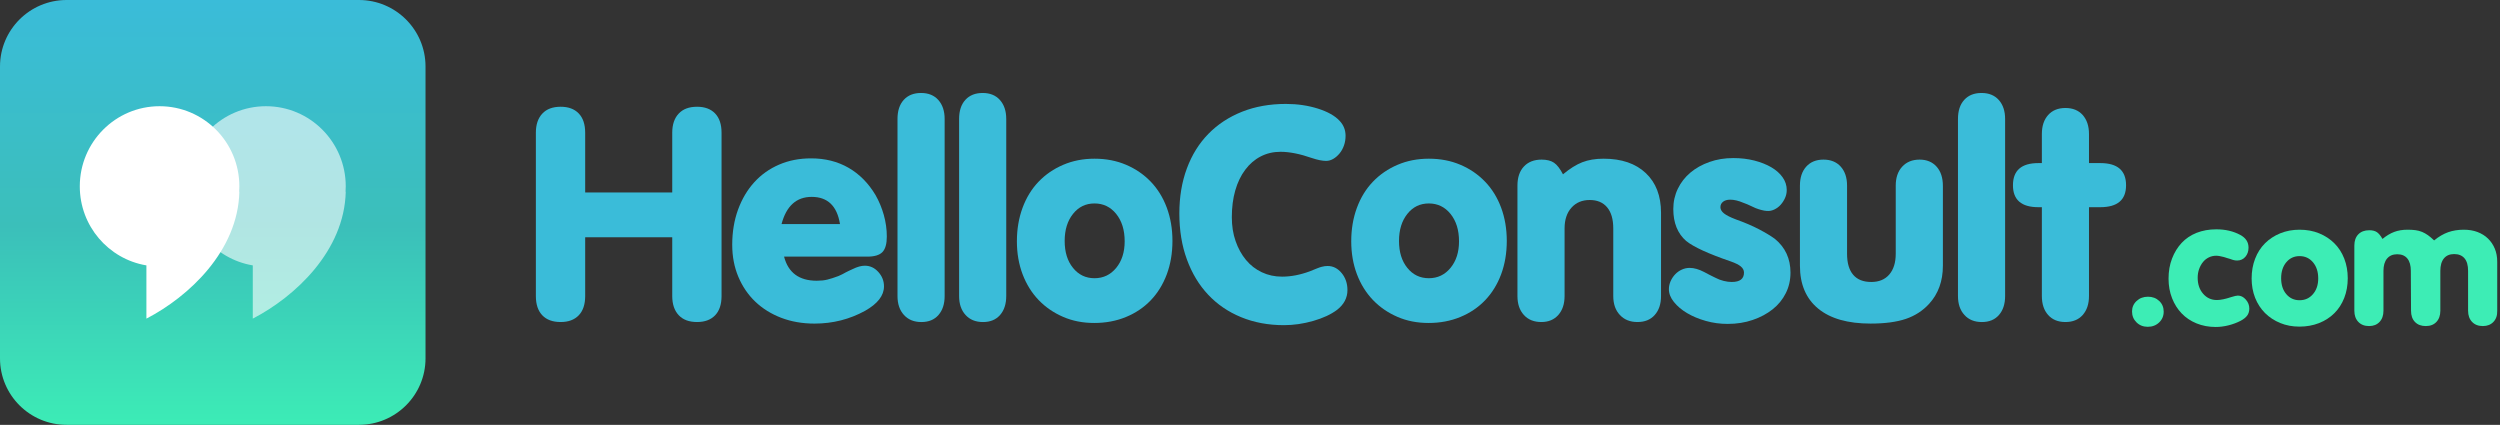 <?xml version="1.0" encoding="UTF-8"?>
<svg width="153px" height="26px" viewBox="0 0 153 26" version="1.1" xmlns="http://www.w3.org/2000/svg" xmlns:xlink="http://www.w3.org/1999/xlink">
    <rect x="0" y="0" width="153" height="26" fill="#333333" stroke="none"/>
    <!-- Generator: sketchtool 52.5 (67469) - http://www.bohemiancoding.com/sketch -->
    <title>B71B271A-779F-4CC4-BE06-199D2079E2CB</title>
    <desc>Created with sketchtool.</desc>
    <defs>
        <linearGradient x1="50%" y1="100%" x2="50%" y2="3.061617e-15%" id="linearGradient-1">
            <stop stop-color="#3CECB6" offset="0%"></stop>
            <stop stop-color="#3BBFBA" offset="46.875%"></stop>
            <stop stop-color="#3ABCD9" offset="100%"></stop>
        </linearGradient>
    </defs>
    <g id="Page-1" stroke="none" stroke-width="1" fill="none" fill-rule="evenodd">
        <g id="account-patient-docv2" transform="translate(-84, -11)">
            <g id="header">
                <g id="logo-header" transform="translate(84, 11)">
                    <path d="M26.042,21.931 C26.042,24.178 24.217,26 21.966,26 L4.076,26 C1.825,26 -0,24.178 -0,21.931 L-0,4.07 C-0,1.822 1.825,0 4.076,0 L21.966,0 C24.217,0 26.042,1.822 26.042,4.07 L26.042,21.931 Z" id="base" fill="url(#linearGradient-1)"></path>
                    <g id="ico" transform="translate(4.883, 6.5)" fill="#FFFFFF">
                        <g id="bubble">
                            <path d="M9.766,4.905 C9.766,2.196 7.58,0 4.883,0 C2.186,0 0,2.196 0,4.905 C0,7.331 1.753,9.343 4.055,9.738 L4.077,9.738 L4.077,9.743 L4.078,9.743 L4.077,9.744 C4.077,9.744 4.077,9.749 4.077,9.752 L4.077,13 C6.671,11.656 9.685,8.857 9.766,5.228 L9.753,5.238 C9.761,5.129 9.766,5.017 9.766,4.905" id="Fill-4"></path>
                            <path d="M16.277,4.905 C16.277,2.196 14.091,0 11.394,0 C8.697,0 6.511,2.196 6.511,4.905 C6.511,7.331 8.264,9.343 10.566,9.738 L10.587,9.738 L10.587,9.743 L10.59,9.743 L10.588,9.744 C10.588,9.744 10.587,9.749 10.587,9.752 L10.587,13 C13.182,11.656 16.195,8.857 16.277,5.228 L16.264,5.238 C16.271,5.129 16.277,5.017 16.277,4.905" id="Fill-6" fill-opacity="0.6"></path>
                        </g>
                    </g>
                    <g id="text" transform="translate(32.553, 5.688)">
                        <g id="02" transform="translate(97.66, 8.125)" fill="#3DEDB5">
                            <path d="M1.243,4.346 C1.52,4.346 1.75,4.432 1.932,4.606 C2.114,4.778 2.205,4.997 2.205,5.26 C2.205,5.524 2.112,5.745 1.926,5.921 C1.74,6.099 1.508,6.187 1.23,6.187 C0.954,6.187 0.724,6.097 0.542,5.916 C0.359,5.736 0.268,5.513 0.268,5.249 C0.268,4.994 0.361,4.778 0.548,4.606 C0.734,4.432 0.966,4.346 1.243,4.346" id="Fill-62"></path>
                            <path d="M6.256,2.03 L6.067,1.974 L5.889,1.917 C5.801,1.894 5.718,1.875 5.638,1.861 C5.56,1.845 5.488,1.838 5.425,1.838 C5.259,1.838 5.106,1.871 4.968,1.94 C4.829,2.007 4.711,2.101 4.612,2.222 C4.512,2.342 4.433,2.486 4.374,2.651 C4.314,2.817 4.285,2.994 4.285,3.181 C4.285,3.581 4.395,3.909 4.618,4.164 C4.839,4.421 5.12,4.549 5.461,4.549 C5.682,4.549 5.976,4.489 6.339,4.368 C6.53,4.308 6.664,4.277 6.744,4.277 C6.926,4.277 7.089,4.358 7.231,4.521 C7.374,4.683 7.445,4.865 7.445,5.069 C7.445,5.235 7.403,5.375 7.32,5.492 C7.237,5.609 7.105,5.716 6.923,5.815 C6.693,5.935 6.443,6.029 6.173,6.097 C5.905,6.164 5.643,6.198 5.389,6.198 C4.962,6.198 4.57,6.124 4.213,5.978 C3.856,5.831 3.554,5.628 3.305,5.368 C3.055,5.108 2.859,4.798 2.717,4.436 C2.574,4.074 2.502,3.675 2.502,3.239 C2.502,2.786 2.574,2.376 2.717,2.007 C2.859,1.638 3.055,1.32 3.305,1.052 C3.554,0.785 3.859,0.58 4.219,0.436 C4.58,0.294 4.981,0.222 5.425,0.222 C5.98,0.222 6.466,0.335 6.887,0.562 C7.227,0.742 7.397,1.002 7.397,1.34 C7.397,1.566 7.332,1.755 7.201,1.906 C7.07,2.057 6.902,2.131 6.696,2.131 C6.617,2.131 6.538,2.12 6.458,2.098 L6.256,2.03 Z" id="Fill-64"></path>
                            <path d="M10.521,1.861 C10.189,1.861 9.918,1.987 9.708,2.238 C9.497,2.491 9.393,2.816 9.393,3.216 C9.393,3.616 9.497,3.939 9.708,4.188 C9.918,4.436 10.189,4.561 10.521,4.561 C10.854,4.561 11.128,4.436 11.341,4.188 C11.555,3.939 11.662,3.619 11.662,3.228 C11.662,2.82 11.555,2.491 11.341,2.238 C11.128,1.987 10.854,1.861 10.521,1.861 M10.521,0.245 C10.958,0.245 11.355,0.318 11.715,0.465 C12.076,0.612 12.388,0.815 12.648,1.075 C12.91,1.334 13.112,1.647 13.255,2.013 C13.397,2.378 13.469,2.779 13.469,3.216 C13.469,3.652 13.397,4.054 13.255,4.419 C13.112,4.784 12.91,5.097 12.648,5.357 C12.388,5.616 12.074,5.818 11.71,5.961 C11.345,6.104 10.945,6.176 10.51,6.176 C10.083,6.176 9.69,6.102 9.334,5.955 C8.977,5.808 8.668,5.605 8.407,5.346 C8.146,5.085 7.944,4.775 7.801,4.414 C7.658,4.052 7.587,3.657 7.587,3.228 C7.587,2.791 7.658,2.387 7.801,2.019 C7.944,1.649 8.146,1.334 8.407,1.075 C8.668,0.815 8.979,0.612 9.34,0.465 C9.7,0.318 10.094,0.245 10.521,0.245" id="Fill-66"></path>
                            <path d="M13.873,1.216 C13.873,0.923 13.954,0.693 14.117,0.527 C14.278,0.362 14.502,0.278 14.787,0.278 C14.985,0.278 15.141,0.318 15.256,0.397 C15.371,0.476 15.485,0.614 15.595,0.81 C15.832,0.614 16.073,0.47 16.314,0.38 C16.556,0.29 16.826,0.245 17.128,0.245 C17.31,0.245 17.473,0.254 17.614,0.273 C17.757,0.292 17.892,0.328 18.019,0.38 C18.145,0.433 18.266,0.501 18.381,0.583 C18.496,0.666 18.621,0.772 18.756,0.9 C19.041,0.666 19.328,0.499 19.617,0.397 C19.906,0.296 20.224,0.245 20.573,0.245 C20.882,0.245 21.161,0.292 21.411,0.386 C21.66,0.481 21.875,0.614 22.052,0.787 C22.231,0.96 22.369,1.165 22.468,1.403 C22.567,1.64 22.617,1.905 22.617,2.199 L22.617,5.204 C22.625,5.49 22.548,5.718 22.385,5.887 C22.223,6.057 22.007,6.142 21.737,6.142 C21.46,6.142 21.24,6.057 21.078,5.887 C20.916,5.718 20.834,5.49 20.834,5.204 L20.834,2.764 C20.834,2.425 20.762,2.169 20.615,1.996 C20.468,1.823 20.256,1.736 19.98,1.736 C19.71,1.736 19.502,1.824 19.356,2.001 C19.209,2.178 19.136,2.432 19.136,2.764 L19.136,5.204 C19.136,5.49 19.056,5.718 18.898,5.887 C18.739,6.057 18.522,6.142 18.245,6.142 C17.968,6.142 17.747,6.059 17.586,5.894 C17.423,5.727 17.342,5.497 17.342,5.204 L17.33,2.764 C17.33,2.432 17.259,2.181 17.116,2.007 C16.974,1.834 16.768,1.747 16.498,1.747 C16.229,1.747 16.021,1.836 15.874,2.013 C15.727,2.19 15.655,2.441 15.655,2.764 L15.655,5.204 C15.655,5.49 15.575,5.718 15.417,5.887 C15.258,6.057 15.044,6.142 14.776,6.142 C14.498,6.142 14.278,6.057 14.117,5.887 C13.954,5.718 13.873,5.49 13.873,5.204 L13.873,1.216 Z" id="Fill-68"></path>
                        </g>
                        <g id="01" fill="#3ABCD9">
                            <path d="M3.26,12.431 C3.26,12.942 3.129,13.334 2.866,13.609 C2.603,13.883 2.234,14.02 1.759,14.02 C1.273,14.02 0.897,13.883 0.636,13.609 C0.373,13.334 0.242,12.942 0.242,12.431 L0.242,2.434 C0.242,1.936 0.373,1.546 0.636,1.266 C0.897,0.985 1.273,0.845 1.759,0.845 C2.234,0.845 2.603,0.982 2.866,1.256 C3.129,1.531 3.26,1.923 3.26,2.434 L3.26,6.092 L8.588,6.092 L8.588,2.434 C8.588,1.936 8.719,1.546 8.982,1.266 C9.243,0.985 9.619,0.845 10.105,0.845 C10.58,0.845 10.949,0.982 11.212,1.256 C11.475,1.531 11.606,1.923 11.606,2.434 L11.606,12.431 C11.606,12.942 11.475,13.334 11.212,13.609 C10.949,13.883 10.58,14.02 10.105,14.02 C9.619,14.02 9.243,13.88 8.982,13.599 C8.719,13.318 8.588,12.928 8.588,12.431 L8.588,8.831 L3.26,8.831 L3.26,12.431 Z" id="Fill-8"></path>
                            <path d="M18.855,8.026 C18.675,6.915 18.097,6.361 17.124,6.361 C16.188,6.361 15.573,6.915 15.277,8.026 L18.855,8.026 Z M15.432,10.018 C15.687,11.002 16.355,11.493 17.433,11.493 C17.675,11.493 17.889,11.471 18.076,11.425 C18.262,11.38 18.488,11.307 18.759,11.206 L19.008,11.09 L19.22,10.975 L19.412,10.88 L19.623,10.783 C19.906,10.643 20.155,10.573 20.374,10.573 C20.694,10.573 20.97,10.701 21.201,10.957 C21.432,11.212 21.547,11.505 21.547,11.837 C21.547,12.399 21.163,12.897 20.393,13.332 C19.445,13.854 18.412,14.116 17.297,14.116 C16.553,14.116 15.874,13.997 15.258,13.762 C14.644,13.526 14.114,13.196 13.672,12.775 C13.23,12.354 12.884,11.846 12.634,11.253 C12.384,10.659 12.259,10.006 12.259,9.29 C12.259,8.511 12.378,7.796 12.614,7.145 C12.852,6.494 13.182,5.935 13.605,5.469 C14.028,5.003 14.534,4.643 15.124,4.388 C15.714,4.132 16.368,4.004 17.085,4.004 C17.944,4.004 18.708,4.195 19.375,4.579 C20.041,4.962 20.592,5.518 21.027,6.245 C21.246,6.628 21.415,7.037 21.537,7.47 C21.659,7.905 21.72,8.346 21.72,8.791 C21.72,9.239 21.63,9.555 21.451,9.74 C21.271,9.925 20.963,10.018 20.528,10.018 L15.432,10.018 Z" id="Fill-10"></path>
                            <path d="M22.374,1.591 C22.374,1.093 22.502,0.704 22.758,0.423 C23.015,0.142 23.366,0.002 23.816,0.002 C24.265,0.002 24.617,0.145 24.874,0.433 C25.13,0.721 25.259,1.107 25.259,1.591 L25.259,12.431 C25.259,12.916 25.133,13.302 24.883,13.588 C24.632,13.877 24.284,14.021 23.836,14.021 C23.387,14.021 23.03,13.877 22.769,13.588 C22.506,13.302 22.374,12.916 22.374,12.431 L22.374,1.591 Z" id="Fill-12"></path>
                            <path d="M26.144,1.591 C26.144,1.093 26.271,0.704 26.528,0.423 C26.785,0.142 27.136,0.002 27.586,0.002 C28.035,0.002 28.387,0.145 28.644,0.433 C28.9,0.721 29.029,1.107 29.029,1.591 L29.029,12.431 C29.029,12.916 28.903,13.302 28.653,13.588 C28.402,13.877 28.054,14.021 27.606,14.021 C27.157,14.021 26.8,13.877 26.539,13.588 C26.276,13.302 26.144,12.916 26.144,12.431 L26.144,1.591 Z" id="Fill-14"></path>
                            <path d="M34.431,6.763 C33.892,6.763 33.454,6.976 33.115,7.403 C32.773,7.832 32.605,8.383 32.605,9.059 C32.605,9.738 32.773,10.286 33.115,10.707 C33.454,11.128 33.892,11.339 34.431,11.339 C34.969,11.339 35.412,11.128 35.758,10.707 C36.103,10.286 36.277,9.744 36.277,9.08 C36.277,8.39 36.103,7.832 35.758,7.403 C35.412,6.976 34.969,6.763 34.431,6.763 M34.431,4.024 C35.136,4.024 35.78,4.148 36.363,4.397 C36.947,4.646 37.451,4.991 37.874,5.432 C38.296,5.871 38.623,6.401 38.855,7.021 C39.085,7.64 39.201,8.319 39.201,9.059 C39.201,9.8 39.085,10.481 38.855,11.1 C38.623,11.718 38.296,12.248 37.874,12.689 C37.451,13.129 36.944,13.472 36.354,13.713 C35.764,13.957 35.116,14.078 34.412,14.078 C33.72,14.078 33.085,13.954 32.509,13.704 C31.931,13.455 31.43,13.111 31.008,12.671 C30.586,12.229 30.259,11.703 30.027,11.09 C29.797,10.478 29.681,9.807 29.681,9.08 C29.681,8.34 29.797,7.655 30.027,7.031 C30.259,6.404 30.586,5.871 31.008,5.432 C31.43,4.991 31.935,4.646 32.519,4.397 C33.1,4.148 33.739,4.024 34.431,4.024" id="Fill-16"></path>
                            <path d="M46.143,0.672 C46.847,0.672 47.501,0.768 48.103,0.959 C48.706,1.15 49.149,1.4 49.431,1.707 C49.675,1.963 49.796,2.268 49.796,2.627 C49.796,2.831 49.764,3.025 49.7,3.209 C49.636,3.394 49.546,3.558 49.431,3.699 C49.315,3.839 49.186,3.951 49.045,4.034 C48.905,4.116 48.757,4.159 48.604,4.159 C48.373,4.159 48.085,4.101 47.739,3.985 C47.008,3.73 46.367,3.602 45.816,3.602 C45.367,3.602 44.96,3.699 44.595,3.89 C44.228,4.08 43.914,4.353 43.653,4.704 C43.39,5.054 43.186,5.477 43.045,5.968 C42.904,6.458 42.835,7.004 42.835,7.604 C42.835,8.14 42.911,8.629 43.066,9.069 C43.22,9.51 43.431,9.894 43.7,10.219 C43.969,10.545 44.293,10.796 44.672,10.975 C45.049,11.154 45.462,11.243 45.911,11.243 C46.45,11.243 47.014,11.135 47.605,10.917 C47.797,10.841 47.947,10.78 48.055,10.735 C48.165,10.692 48.257,10.659 48.335,10.64 C48.412,10.621 48.476,10.609 48.528,10.601 C48.578,10.595 48.636,10.591 48.699,10.591 C49.033,10.591 49.318,10.735 49.556,11.024 C49.792,11.31 49.911,11.658 49.911,12.068 C49.911,12.539 49.7,12.942 49.277,13.274 C48.905,13.554 48.418,13.78 47.815,13.953 C47.213,14.125 46.617,14.212 46.027,14.212 C45.066,14.212 44.191,14.048 43.402,13.723 C42.614,13.399 41.941,12.939 41.384,12.345 C40.825,11.751 40.393,11.033 40.085,10.19 C39.776,9.348 39.623,8.408 39.623,7.375 C39.623,6.367 39.776,5.447 40.085,4.616 C40.393,3.787 40.832,3.083 41.402,2.502 C41.972,1.92 42.659,1.47 43.46,1.15 C44.26,0.833 45.155,0.672 46.143,0.672" id="Fill-18"></path>
                            <path d="M54.892,6.763 C54.354,6.763 53.916,6.976 53.576,7.403 C53.235,7.832 53.066,8.383 53.066,9.059 C53.066,9.738 53.235,10.286 53.576,10.707 C53.916,11.128 54.354,11.339 54.892,11.339 C55.43,11.339 55.873,11.128 56.219,10.707 C56.565,10.286 56.739,9.744 56.739,9.08 C56.739,8.39 56.565,7.832 56.219,7.403 C55.873,6.976 55.43,6.763 54.892,6.763 M54.892,4.024 C55.598,4.024 56.241,4.148 56.825,4.397 C57.409,4.646 57.912,4.991 58.335,5.432 C58.758,5.871 59.085,6.401 59.316,7.021 C59.546,7.64 59.662,8.319 59.662,9.059 C59.662,9.8 59.546,10.481 59.316,11.1 C59.085,11.718 58.758,12.248 58.335,12.689 C57.912,13.129 57.406,13.472 56.815,13.713 C56.226,13.957 55.577,14.078 54.873,14.078 C54.181,14.078 53.546,13.954 52.971,13.704 C52.393,13.455 51.892,13.111 51.47,12.671 C51.048,12.229 50.72,11.703 50.489,11.09 C50.258,10.478 50.143,9.807 50.143,9.08 C50.143,8.34 50.258,7.655 50.489,7.031 C50.72,6.404 51.048,5.871 51.47,5.432 C51.892,4.991 52.396,4.646 52.98,4.397 C53.562,4.148 54.201,4.024 54.892,4.024" id="Fill-20"></path>
                            <path d="M60.315,5.67 C60.315,5.173 60.446,4.783 60.709,4.503 C60.97,4.222 61.333,4.08 61.795,4.08 C62.114,4.08 62.368,4.145 62.554,4.272 C62.74,4.4 62.924,4.637 63.102,4.981 C63.512,4.637 63.903,4.39 64.275,4.244 C64.646,4.098 65.083,4.024 65.584,4.024 C66.685,4.024 67.548,4.317 68.169,4.905 C68.792,5.492 69.102,6.302 69.102,7.336 L69.102,12.43 C69.102,12.915 68.973,13.302 68.717,13.589 C68.462,13.877 68.108,14.02 67.66,14.02 C67.211,14.02 66.853,13.877 66.584,13.589 C66.313,13.302 66.179,12.915 66.179,12.43 L66.179,8.294 C66.179,7.732 66.055,7.301 65.804,7.001 C65.554,6.702 65.199,6.552 64.737,6.552 C64.275,6.552 63.903,6.708 63.621,7.021 C63.34,7.333 63.199,7.758 63.199,8.294 L63.199,12.43 C63.199,12.915 63.07,13.302 62.814,13.589 C62.557,13.877 62.211,14.02 61.777,14.02 C61.327,14.02 60.97,13.877 60.709,13.589 C60.446,13.302 60.315,12.915 60.315,12.43 L60.315,5.67 Z" id="Fill-22"></path>
                            <path d="M71.988,11.09 L72.217,11.206 L72.448,11.319 C72.59,11.396 72.75,11.457 72.93,11.502 C73.108,11.547 73.275,11.569 73.429,11.569 C73.93,11.569 74.179,11.377 74.179,10.994 C74.179,10.853 74.114,10.729 73.988,10.621 C73.859,10.512 73.646,10.408 73.352,10.305 C72.007,9.845 71.102,9.43 70.64,9.06 C70.114,8.6 69.853,7.95 69.853,7.107 C69.853,6.66 69.945,6.245 70.131,5.862 C70.316,5.478 70.573,5.151 70.9,4.875 C71.227,4.601 71.615,4.384 72.064,4.225 C72.512,4.065 73,3.986 73.526,3.986 C73.988,3.986 74.417,4.037 74.814,4.138 C75.211,4.241 75.557,4.378 75.851,4.549 C76.147,4.723 76.377,4.927 76.544,5.164 C76.71,5.399 76.795,5.657 76.795,5.938 C76.795,6.117 76.759,6.284 76.688,6.437 C76.618,6.59 76.528,6.727 76.42,6.848 C76.31,6.97 76.182,7.065 76.034,7.135 C75.887,7.205 75.737,7.234 75.582,7.222 C75.391,7.21 75.16,7.152 74.89,7.049 L74.392,6.82 L74.141,6.723 C73.845,6.596 73.576,6.532 73.333,6.532 C73.154,6.532 73.01,6.574 72.9,6.657 C72.792,6.741 72.737,6.851 72.737,6.992 C72.737,7.132 72.811,7.259 72.958,7.375 C73.105,7.49 73.346,7.612 73.679,7.738 C74.218,7.93 74.689,8.131 75.092,8.341 C75.496,8.553 75.82,8.748 76.064,8.926 C76.705,9.449 77.025,10.14 77.025,10.994 C77.025,11.454 76.929,11.876 76.737,12.257 C76.544,12.641 76.276,12.97 75.93,13.244 C75.582,13.518 75.175,13.737 74.707,13.895 C74.24,14.055 73.731,14.135 73.179,14.135 C72.718,14.135 72.272,14.075 71.842,13.953 C71.413,13.832 71.031,13.672 70.698,13.475 C70.365,13.277 70.095,13.049 69.89,12.793 C69.686,12.54 69.583,12.278 69.583,12.01 C69.583,11.843 69.618,11.681 69.688,11.52 C69.759,11.362 69.853,11.221 69.968,11.1 C70.083,10.978 70.218,10.883 70.371,10.813 C70.526,10.743 70.686,10.707 70.853,10.707 C71.122,10.707 71.416,10.79 71.737,10.957 L71.988,11.09 Z" id="Fill-24"></path>
                            <path d="M77.603,5.67 C77.603,5.185 77.73,4.799 77.986,4.512 C78.243,4.225 78.595,4.08 79.044,4.08 C79.493,4.08 79.845,4.225 80.102,4.512 C80.358,4.799 80.487,5.185 80.487,5.67 L80.487,9.845 C80.487,10.408 80.612,10.835 80.861,11.128 C81.111,11.422 81.48,11.569 81.967,11.569 C82.441,11.569 82.811,11.416 83.074,11.109 C83.335,10.802 83.466,10.381 83.466,9.845 L83.466,5.67 C83.466,5.185 83.598,4.799 83.861,4.512 C84.124,4.225 84.481,4.08 84.928,4.08 C85.365,4.08 85.71,4.225 85.967,4.512 C86.224,4.799 86.352,5.192 86.352,5.69 L86.352,10.573 C86.352,11.517 86.069,12.297 85.506,12.909 C85.12,13.331 84.646,13.637 84.083,13.829 C83.518,14.02 82.8,14.115 81.928,14.115 C80.531,14.115 79.46,13.81 78.716,13.196 C77.973,12.583 77.603,11.709 77.603,10.573 L77.603,5.67 Z" id="Fill-26"></path>
                            <path d="M87.275,1.591 C87.275,1.093 87.402,0.704 87.659,0.423 C87.916,0.142 88.267,0.002 88.717,0.002 C89.166,0.002 89.518,0.145 89.775,0.433 C90.031,0.721 90.16,1.107 90.16,1.591 L90.16,12.431 C90.16,12.916 90.034,13.302 89.784,13.588 C89.533,13.877 89.184,14.021 88.737,14.021 C88.288,14.021 87.931,13.877 87.67,13.588 C87.407,13.302 87.275,12.916 87.275,12.431 L87.275,1.591 Z" id="Fill-28"></path>
                            <path d="M92.197,6.992 C91.158,6.992 90.64,6.545 90.64,5.651 C90.64,4.744 91.158,4.293 92.197,4.293 L92.409,4.293 L92.409,2.511 C92.409,2.026 92.536,1.64 92.793,1.351 C93.05,1.065 93.402,0.921 93.851,0.921 C94.299,0.921 94.653,1.065 94.909,1.351 C95.164,1.64 95.293,2.026 95.293,2.511 L95.293,4.293 L95.986,4.293 C97.036,4.293 97.562,4.744 97.562,5.651 C97.562,6.545 97.036,6.992 95.986,6.992 L95.293,6.992 L95.293,12.431 C95.293,12.915 95.164,13.302 94.909,13.589 C94.653,13.877 94.299,14.02 93.851,14.02 C93.402,14.02 93.05,13.877 92.793,13.589 C92.536,13.302 92.409,12.915 92.409,12.431 L92.409,6.992 L92.197,6.992 Z" id="Fill-30"></path>
                        </g>
                    </g>
                </g>
            </g>
        </g>
    </g>
</svg>